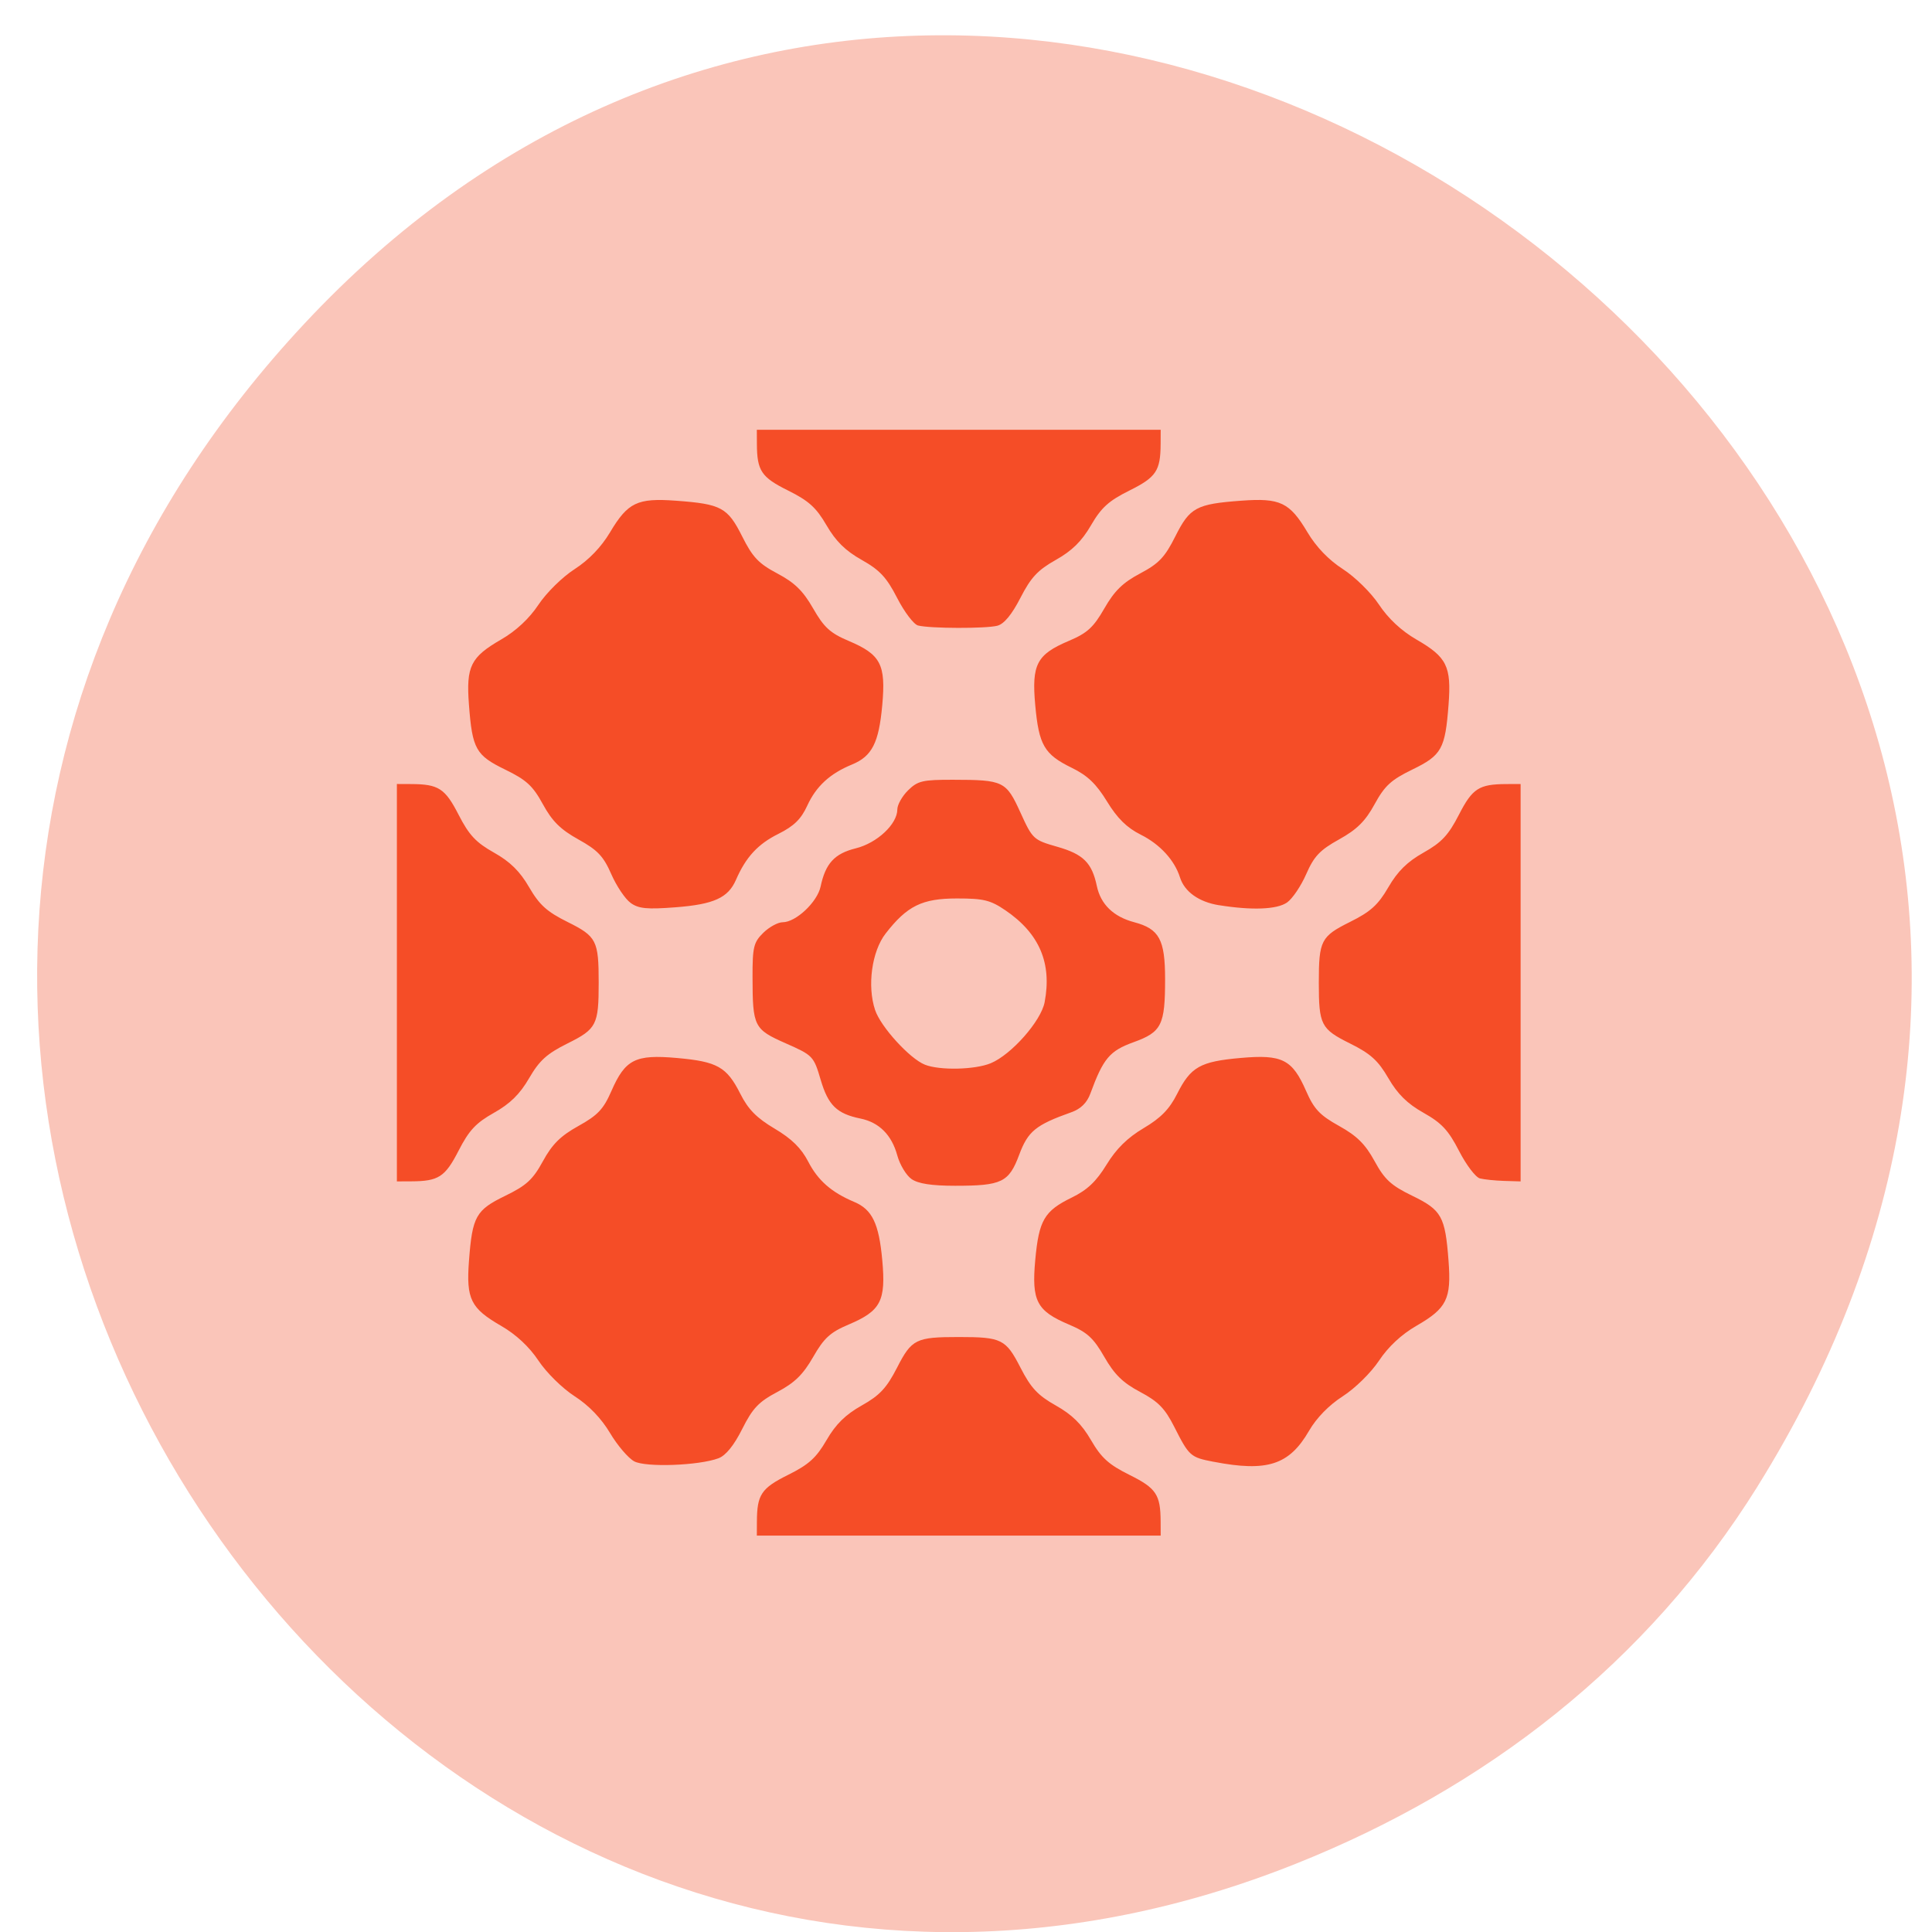 <svg xmlns="http://www.w3.org/2000/svg" viewBox="0 0 256 256"><defs><clipPath><path transform="matrix(15.333 0 0 11.5 415 -125.5)" d="m -24 13 c 0 1.105 -0.672 2 -1.5 2 -0.828 0 -1.5 -0.895 -1.5 -2 0 -1.105 0.672 -2 1.5 -2 0.828 0 1.5 0.895 1.5 2 z"/></clipPath></defs><path d="m 232.89 196.94 c 80.13 -128.55 -94.75 -258.8 -192.56 -154.05 -92.16 98.68 11.188 252.01 131.34 204.08 c 25.07 -10 46.507 -26.424 61.22 -50.02 z" fill="#fac5b9" color="#000"/><path d="m 95.69 207.13 c 0.017 -4.083 0.67 -5.056 4.741 -7.07 3.148 -1.557 4.287 -2.582 5.853 -5.268 1.407 -2.414 2.886 -3.862 5.35 -5.24 2.743 -1.534 3.789 -2.65 5.378 -5.734 2.226 -4.32 2.864 -4.635 9.387 -4.635 6.523 0 7.161 0.315 9.387 4.635 1.589 3.084 2.636 4.199 5.378 5.734 2.464 1.378 3.943 2.827 5.35 5.24 1.566 2.686 2.705 3.711 5.853 5.268 4.071 2.01 4.724 2.986 4.741 7.07 l 0.009 2.126 h -30.719 h -30.719 l 0.009 -2.126 z m -18.662 -9.122 c -0.893 -0.469 -2.55 -2.399 -3.681 -4.288 -1.332 -2.224 -3.229 -4.186 -5.382 -5.566 -1.858 -1.191 -4.285 -3.569 -5.501 -5.388 -1.409 -2.109 -3.411 -3.967 -5.682 -5.272 -4.642 -2.668 -5.335 -4.063 -4.894 -9.856 0.512 -6.731 1.044 -7.678 5.52 -9.843 3.22 -1.557 4.197 -2.451 5.73 -5.243 1.415 -2.577 2.681 -3.826 5.404 -5.331 2.935 -1.622 3.81 -2.545 5.01 -5.285 2.108 -4.801 3.636 -5.57 9.959 -5.01 6.166 0.542 7.594 1.346 9.666 5.44 1.186 2.342 2.477 3.646 5.206 5.256 2.6 1.534 4.053 2.956 5.12 5.01 1.479 2.851 3.534 4.64 6.997 6.094 2.729 1.146 3.752 3.26 4.261 8.809 0.568 6.194 -0.217 7.69 -5.118 9.756 -2.797 1.178 -3.739 2.036 -5.395 4.911 -1.537 2.667 -2.812 3.907 -5.442 5.294 -2.85 1.502 -3.762 2.458 -5.352 5.613 -1.252 2.484 -2.501 4.02 -3.604 4.431 -2.987 1.112 -11.04 1.407 -12.825 0.47 z m 88.15 0.07 c -3.544 -0.681 -3.736 -0.851 -5.992 -5.29 -1.424 -2.802 -2.441 -3.837 -5.202 -5.294 -2.625 -1.385 -3.903 -2.629 -5.438 -5.294 -1.656 -2.875 -2.598 -3.732 -5.395 -4.911 -4.901 -2.065 -5.686 -3.561 -5.118 -9.756 0.554 -6.04 1.374 -7.439 5.553 -9.469 2.364 -1.148 3.723 -2.428 5.299 -4.991 1.477 -2.402 3.185 -4.075 5.637 -5.522 2.616 -1.543 3.923 -2.874 5.095 -5.19 2.072 -4.094 3.5 -4.897 9.666 -5.44 6.324 -0.556 7.851 0.213 9.959 5.01 1.203 2.739 2.078 3.662 5.01 5.285 2.723 1.505 3.989 2.754 5.404 5.331 1.533 2.792 2.51 3.685 5.73 5.243 4.476 2.164 5.01 3.112 5.52 9.843 0.441 5.793 -0.252 7.188 -4.894 9.856 -2.271 1.305 -4.273 3.163 -5.682 5.272 -1.221 1.828 -3.639 4.193 -5.509 5.389 -2.101 1.344 -4 3.28 -5.139 5.239 -3.01 5.174 -6.348 6.253 -14.508 4.685 z m -45.958 -42.813 c -0.806 -0.553 -1.785 -2.171 -2.177 -3.595 -0.85 -3.092 -2.758 -4.993 -5.594 -5.571 -3.599 -0.733 -4.917 -2.01 -6.06 -5.878 -1.061 -3.577 -1.179 -3.699 -5.299 -5.509 -4.855 -2.134 -5.05 -2.523 -5.065 -10.03 -0.008 -4.548 0.168 -5.273 1.63 -6.705 0.902 -0.883 2.231 -1.606 2.954 -1.606 2.01 0 5.273 -3.057 5.774 -5.414 0.744 -3.498 2.118 -4.983 5.346 -5.779 3.244 -0.8 6.324 -3.671 6.324 -5.894 0 -0.708 0.738 -2.01 1.639 -2.893 1.462 -1.432 2.202 -1.605 6.845 -1.597 7.668 0.013 8.07 0.205 10.244 4.962 1.849 4.04 1.973 4.151 5.624 5.191 3.947 1.124 5.252 2.416 6 5.941 0.59 2.777 2.53 4.647 5.687 5.479 3.813 1.01 4.696 2.625 4.696 8.613 0 6.971 -0.525 8.02 -4.802 9.558 -3.638 1.311 -4.601 2.452 -6.569 7.781 -0.514 1.393 -1.455 2.315 -2.877 2.819 -5.44 1.927 -6.605 2.871 -7.944 6.435 -1.573 4.189 -2.641 4.703 -9.758 4.703 -3.552 0 -5.605 -0.312 -6.615 -1.01 z m 12.04 -17.542 c 3.13 -1.289 7.653 -6.384 8.2 -9.237 1.133 -5.915 -0.788 -10.409 -5.947 -13.911 -2.294 -1.557 -3.314 -1.807 -7.393 -1.807 -5.303 0 -7.583 1.118 -10.859 5.326 -2.093 2.689 -2.815 7.934 -1.59 11.568 0.861 2.555 5.269 7.369 7.582 8.281 2.247 0.886 7.604 0.768 10.01 -0.222 z m -90.34 -12.198 v -30.09 l 2.17 0.009 c 4.169 0.017 5.162 0.656 7.217 4.644 1.589 3.084 2.636 4.199 5.378 5.734 2.464 1.378 3.943 2.827 5.35 5.24 1.566 2.686 2.705 3.711 5.853 5.268 4.41 2.181 4.732 2.806 4.732 9.195 0 6.39 -0.322 7.01 -4.732 9.195 -3.148 1.557 -4.287 2.582 -5.853 5.268 -1.407 2.414 -2.886 3.862 -5.35 5.24 -2.743 1.534 -3.789 2.65 -5.378 5.734 -2.055 3.988 -3.048 4.627 -7.217 4.644 l -2.17 0.009 v -30.09 z m 164.76 29.637 c -0.652 -0.166 -2.081 -2.041 -3.176 -4.165 -1.608 -3.12 -2.646 -4.229 -5.396 -5.768 -2.464 -1.378 -3.943 -2.827 -5.35 -5.24 -1.566 -2.686 -2.705 -3.711 -5.853 -5.268 -4.41 -2.181 -4.732 -2.806 -4.732 -9.195 0 -6.39 0.321 -7.01 4.732 -9.195 3.148 -1.557 4.287 -2.582 5.853 -5.268 1.407 -2.414 2.886 -3.862 5.35 -5.24 2.743 -1.534 3.789 -2.65 5.378 -5.734 2.055 -3.988 3.048 -4.627 7.217 -4.644 l 2.17 -0.009 v 30.09 v 30.09 l -2.504 -0.076 c -1.377 -0.042 -3.038 -0.212 -3.69 -0.378 z m -129.2 -41.72 c -0.825 -0.588 -2.149 -2.549 -2.944 -4.358 -1.188 -2.706 -2.074 -3.637 -5 -5.254 -2.723 -1.505 -3.989 -2.754 -5.404 -5.331 -1.533 -2.792 -2.51 -3.685 -5.73 -5.243 -4.476 -2.164 -5.01 -3.112 -5.52 -9.843 -0.441 -5.793 0.252 -7.188 4.894 -9.856 2.271 -1.305 4.273 -3.163 5.682 -5.272 1.215 -1.82 3.643 -4.198 5.501 -5.388 2.153 -1.38 4.05 -3.342 5.382 -5.566 2.724 -4.547 4.148 -5.226 10.06 -4.794 6.871 0.502 7.839 1.023 10.05 5.407 1.59 3.155 2.502 4.111 5.352 5.613 2.631 1.386 3.906 2.626 5.442 5.294 1.656 2.875 2.598 3.732 5.395 4.911 4.901 2.065 5.686 3.561 5.118 9.756 -0.523 5.709 -1.557 7.719 -4.611 8.97 -3.348 1.37 -5.445 3.291 -6.795 6.223 -0.943 2.048 -2.025 3.1 -4.405 4.281 -3.114 1.546 -4.939 3.517 -6.447 6.965 -1.189 2.718 -3.368 3.702 -9.185 4.148 -4.35 0.333 -5.614 0.211 -6.836 -0.66 z m 89.51 0.35 c -3.063 -0.489 -5.25 -2.042 -5.938 -4.216 -0.826 -2.608 -3.049 -5.02 -5.981 -6.475 -2.101 -1.046 -3.553 -2.469 -5.118 -5.02 -1.643 -2.674 -2.974 -3.939 -5.365 -5.1 -4.179 -2.03 -5 -3.429 -5.553 -9.469 -0.568 -6.194 0.217 -7.69 5.118 -9.756 2.797 -1.178 3.739 -2.036 5.395 -4.911 1.537 -2.667 2.812 -3.907 5.442 -5.294 2.85 -1.502 3.762 -2.458 5.352 -5.613 2.21 -4.384 3.177 -4.905 10.05 -5.407 5.914 -0.432 7.338 0.247 10.06 4.794 1.332 2.224 3.229 4.186 5.382 5.566 1.858 1.191 4.285 3.569 5.501 5.388 1.409 2.109 3.411 3.967 5.682 5.272 4.642 2.668 5.335 4.063 4.894 9.856 -0.512 6.731 -1.044 7.678 -5.52 9.843 -3.22 1.557 -4.197 2.451 -5.73 5.243 -1.415 2.577 -2.681 3.826 -5.404 5.331 -2.926 1.618 -3.811 2.548 -5 5.254 -0.794 1.809 -2.111 3.746 -2.925 4.305 -1.541 1.057 -5.324 1.204 -10.342 0.403 z m -45.785 -42.36 c -0.652 -0.166 -2.081 -2.041 -3.176 -4.165 -1.608 -3.12 -2.646 -4.229 -5.396 -5.768 -2.464 -1.378 -3.943 -2.827 -5.35 -5.24 -1.566 -2.686 -2.705 -3.711 -5.853 -5.268 -4.071 -2.01 -4.724 -2.986 -4.741 -7.07 l -0.009 -2.126 h 30.719 h 30.719 l -0.009 2.126 c -0.018 4.083 -0.67 5.056 -4.741 7.07 -3.148 1.557 -4.287 2.582 -5.853 5.268 -1.407 2.414 -2.886 3.862 -5.35 5.24 -2.743 1.534 -3.789 2.65 -5.378 5.734 -1.307 2.536 -2.492 3.965 -3.51 4.232 -1.73 0.454 -10.254 0.431 -12.07 -0.033 z" fill="#f54d27" transform="matrix(0.871 0 0 0.875 16.948 20.378)"/></svg>